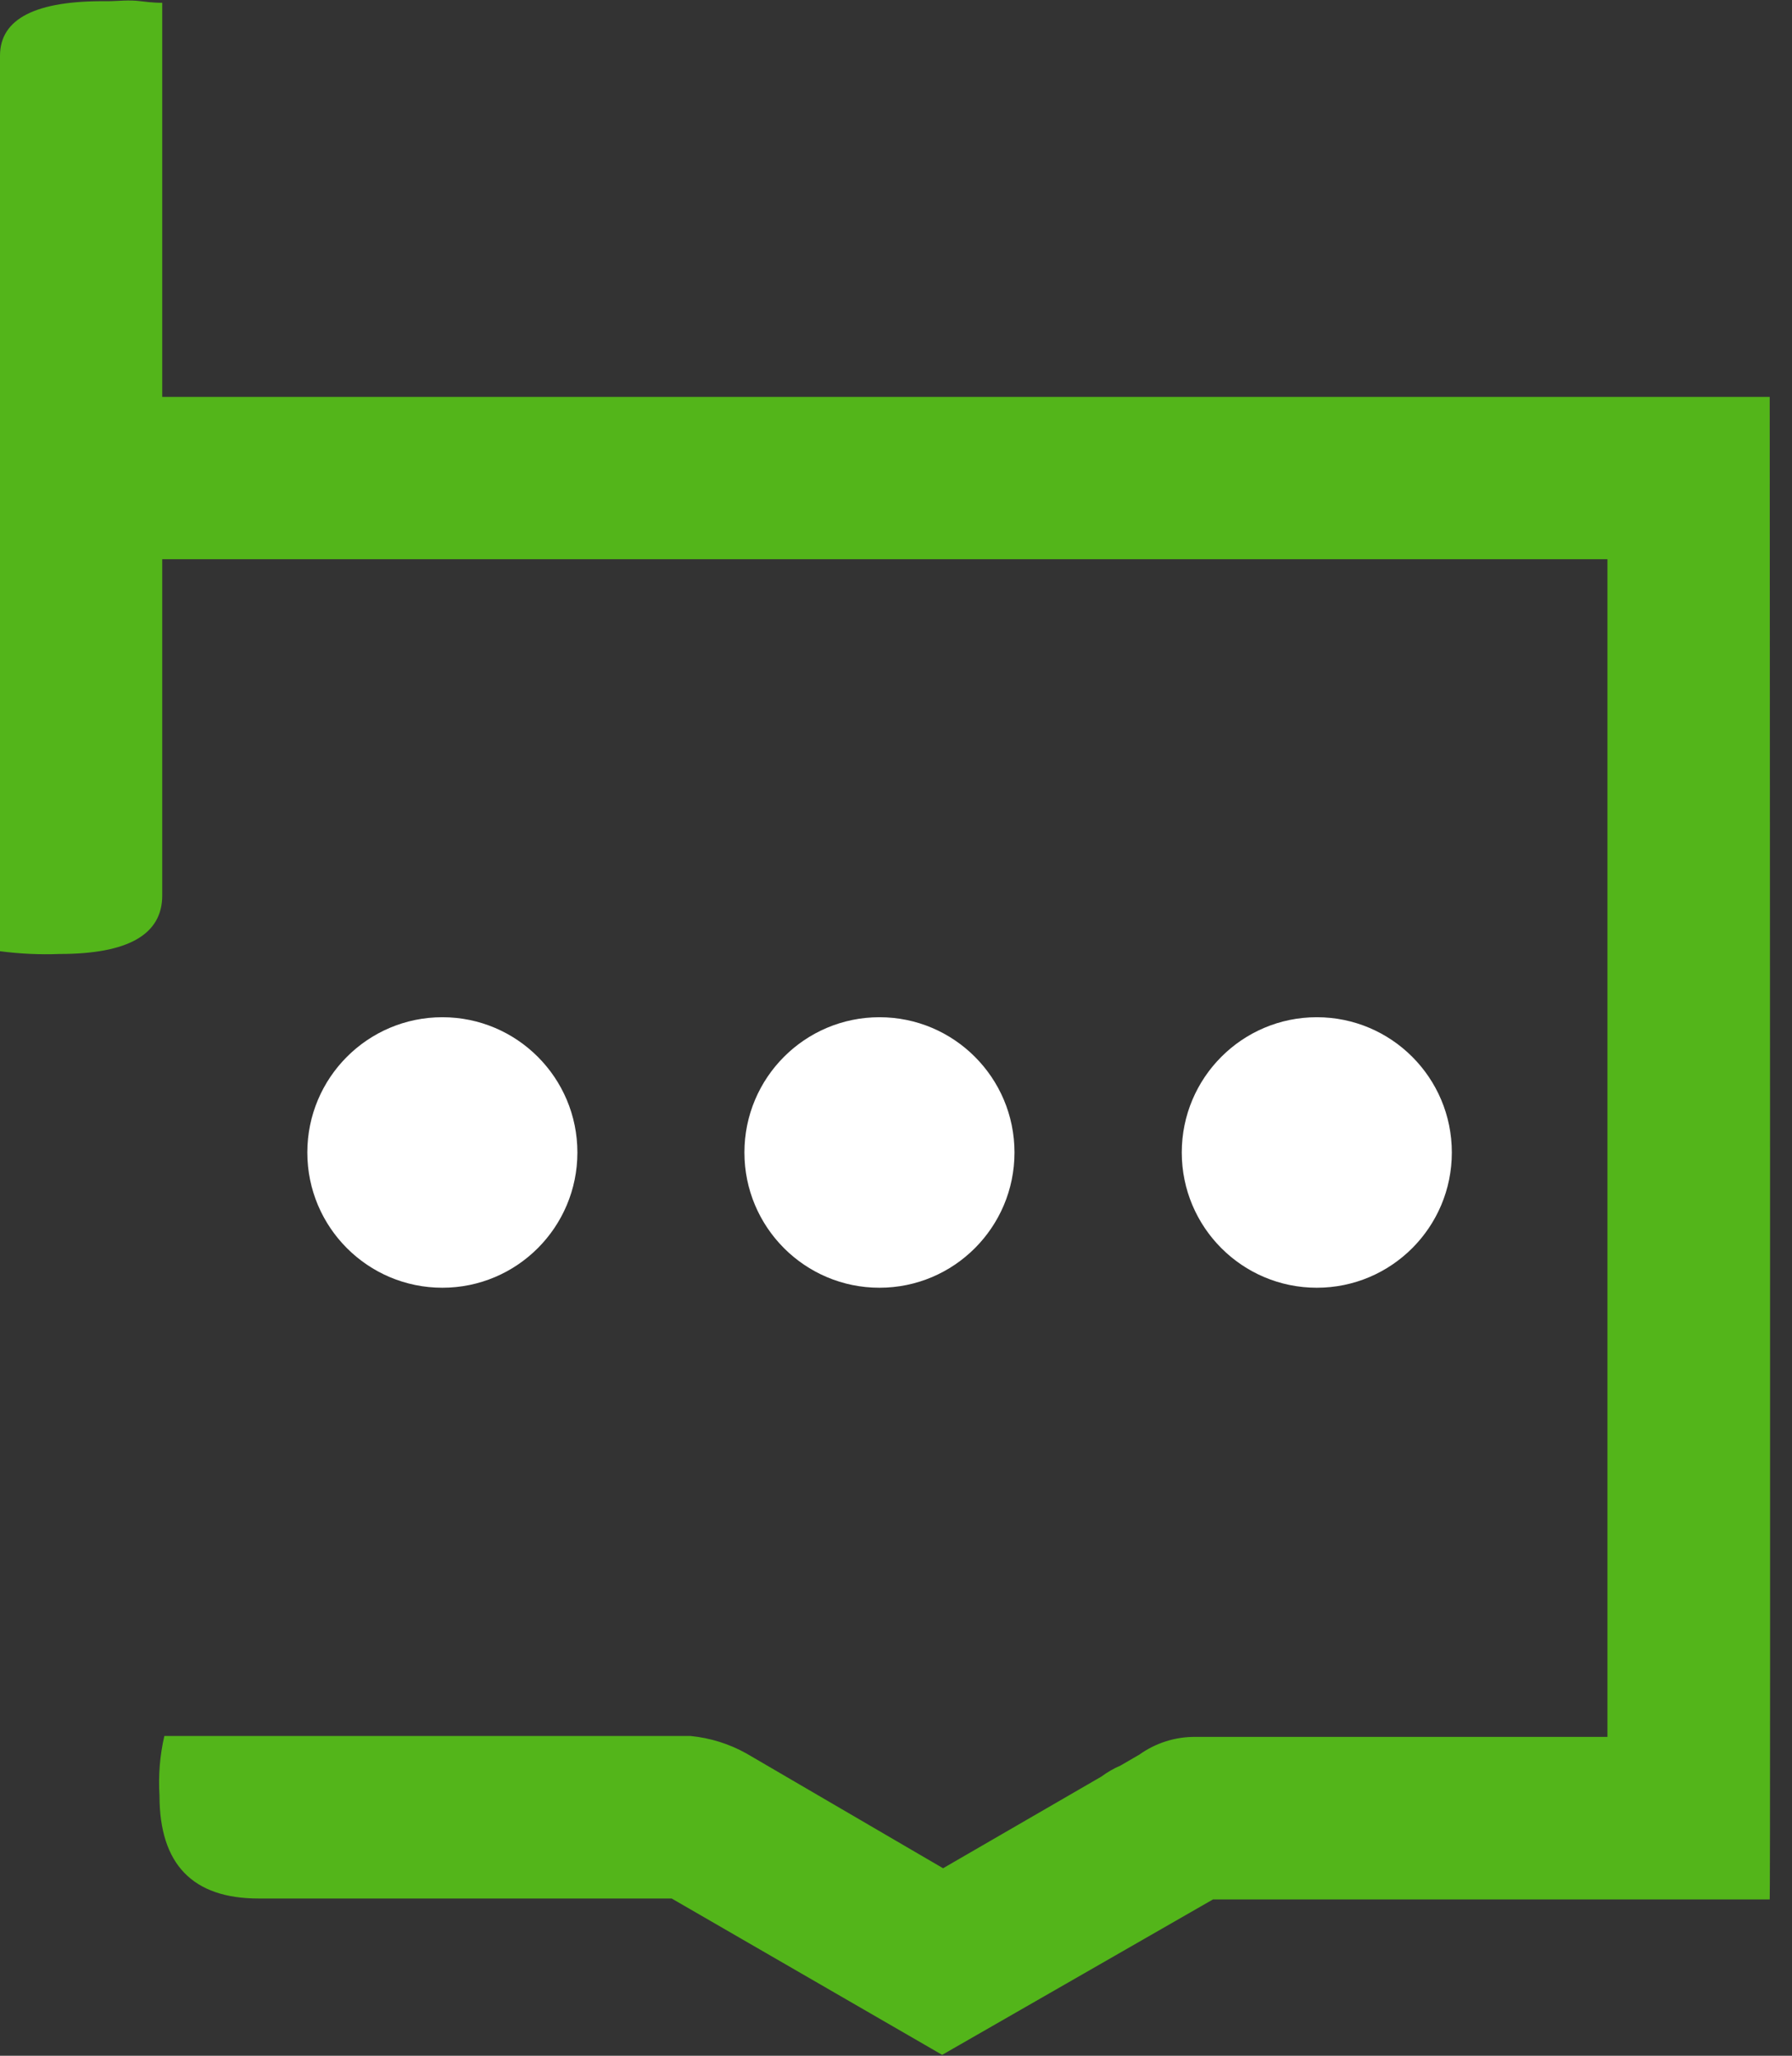 <svg width="34" height="39" viewBox="0 0 34 39" fill="none" xmlns="http://www.w3.org/2000/svg">
    <rect x="0" y="0" width="34" height="39" fill="#333333" stroke="none"/>
    <path d="M33.577 7.53H3.078V0.053C3.035 0.053 2.9 0.053 2.67 0.023C2.44 -0.008 2.236 0.023 2.036 0.023C0.679 0.008 0 0.353 0 1.058V18.046C0.376 18.095 0.755 18.113 1.133 18.098C2.43 18.098 3.078 17.729 3.078 16.989V10.609H30.498V32.951H22.683C22.302 32.947 21.929 33.065 21.619 33.286L21.259 33.495C21.131 33.55 21.01 33.62 20.898 33.703L17.893 35.443L14.168 33.269C13.84 33.084 13.478 32.971 13.104 32.934H3.118C3.033 33.304 3.002 33.685 3.026 34.065C3.026 35.369 3.656 36.017 4.906 36.017H12.744L17.876 38.983L23.013 36.035H33.577C33.594 35.991 33.577 7.53 33.577 7.53Z" fill="#53B51A"/>
    <path d="M8.393 24.43C9.808 24.43 10.955 23.281 10.955 21.864C10.955 20.447 9.808 19.298 8.393 19.298C6.978 19.298 5.831 20.447 5.831 21.864C5.831 23.281 6.978 24.43 8.393 24.43Z" fill="#ffffff"/>
    <path d="M16.686 24.43C18.101 24.43 19.248 23.281 19.248 21.864C19.248 20.447 18.101 19.298 16.686 19.298C15.271 19.298 14.124 20.447 14.124 21.864C14.124 23.281 15.271 24.43 16.686 24.43Z" fill="#ffffff"/>
    <path d="M24.984 24.43C26.399 24.43 27.546 23.281 27.546 21.864C27.546 20.447 26.399 19.298 24.984 19.298C23.569 19.298 22.422 20.447 22.422 21.864C22.422 23.281 23.569 24.43 24.984 24.43Z" fill="#ffffff"/>
</svg>
